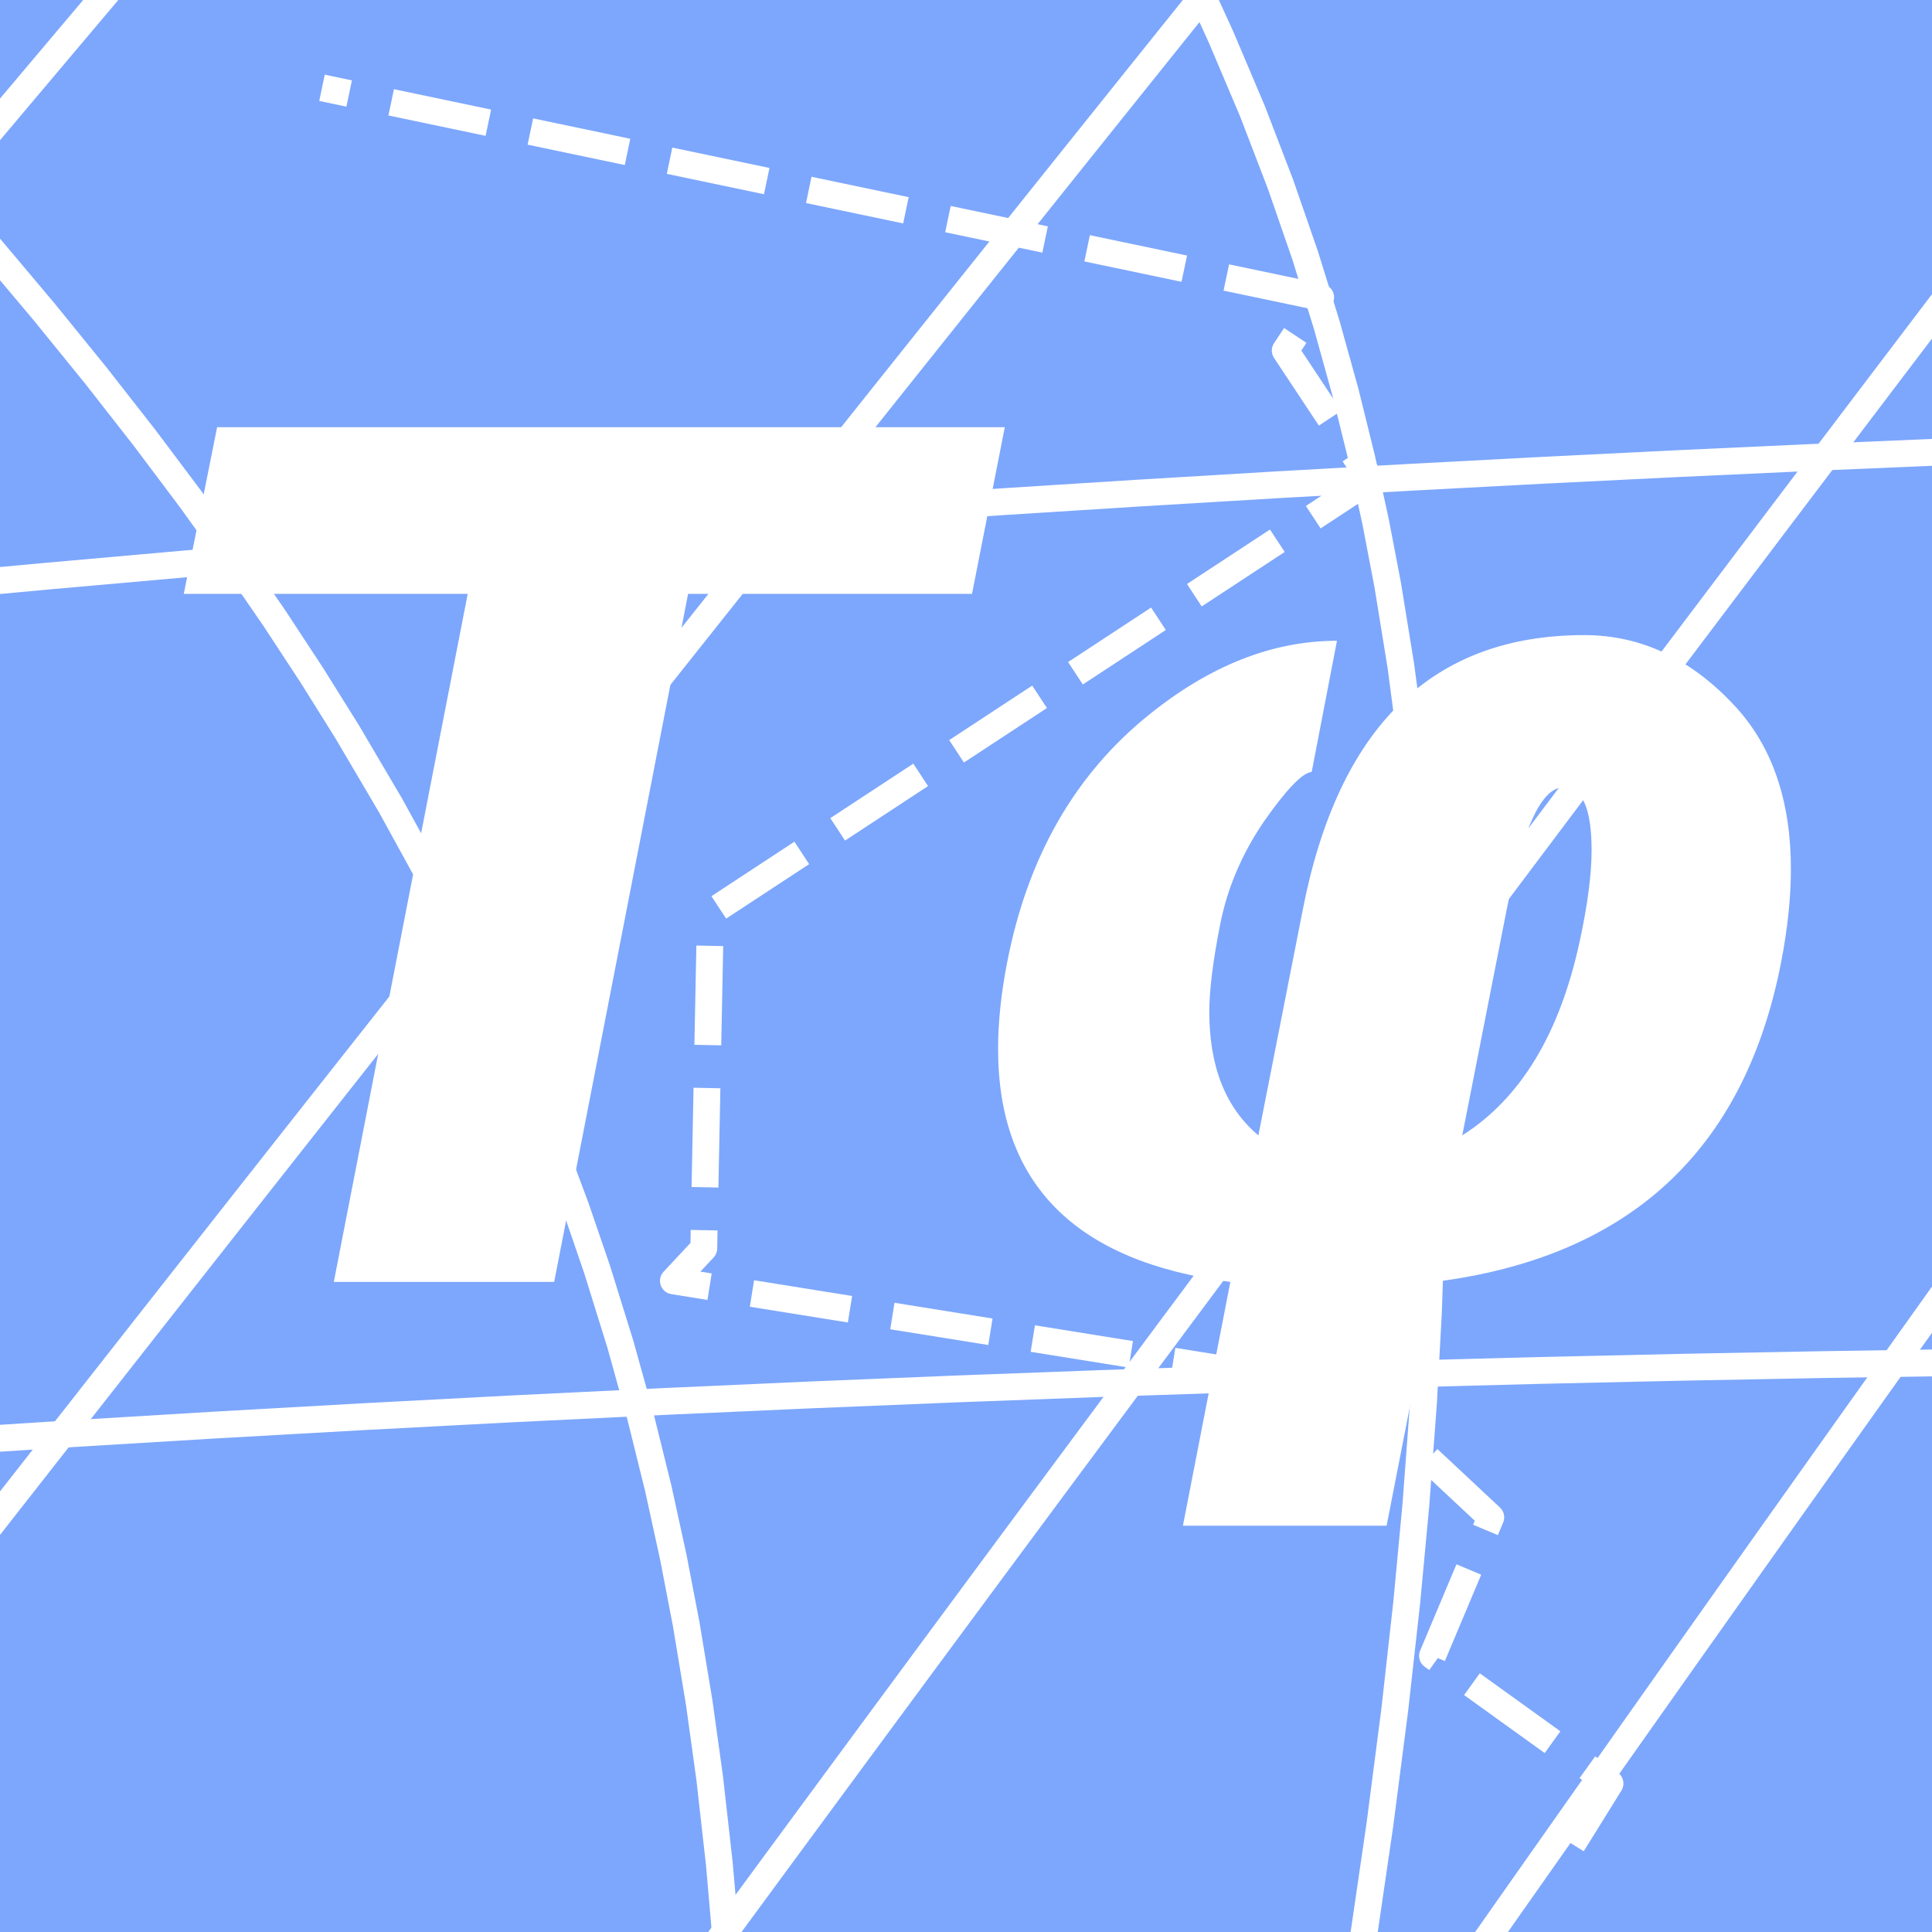 <?xml version="1.0" encoding="utf-8" standalone="no"?>
<!DOCTYPE svg PUBLIC "-//W3C//DTD SVG 1.1//EN"
  "http://www.w3.org/Graphics/SVG/1.1/DTD/svg11.dtd">
<svg xmlns:xlink="http://www.w3.org/1999/xlink" width="216pt" height="216pt" viewBox="0 0 216 216" xmlns="http://www.w3.org/2000/svg" version="1.1">
 <defs>
  <style type="text/css">*{stroke-linejoin: round; stroke-linecap: butt}</style>
 </defs>
 <g id="figure_1">
  <g id="patch_1">
   <path d="M 0 216 
L 216 216 
L 216 0 
L 0 0 
z
" style="fill: #ffffff"/>
  </g>
  <g id="axes_1">
   <g id="patch_2">
    <path d="M 0 216 
L 216 216 
L 216 0 
L 0 0 
z
" style="fill: #7da7fc"/>
   </g>
   <g id="line2d_1">
    <path clip-path="url(#p02c2175ecb)" style="fill: none; stroke: #ffffff; stroke-width: 3; stroke-linecap: square"/>
   </g>
   <g id="line2d_2">
    <path d="M -1 64.995 
L 5.263 64.415 
L 20.803 63.036 
L 36.271 61.72 
L 51.67 60.466 
L 66.999 59.275 
L 82.26 58.144 
L 97.455 57.073 
L 112.583 56.06 
L 127.647 55.106 
L 142.648 54.208 
L 157.585 53.366 
L 172.461 52.58 
L 187.276 51.847 
L 202.032 51.169 
L 216.728 50.543 
L 217 50.532 
" clip-path="url(#p02c2175ecb)" style="fill: none; stroke: #ffffff; stroke-width: 3; stroke-linecap: square"/>
   </g>
   <g id="line2d_3">
    <path clip-path="url(#p02c2175ecb)" style="fill: none; stroke: #ffffff; stroke-width: 3; stroke-linecap: square"/>
   </g>
   <g id="line2d_4">
    <path d="M -1 160.864 
L 6.967 160.352 
L 23.822 159.334 
L 40.598 158.388 
L 57.296 157.51 
L 73.918 156.702 
L 90.465 155.96 
L 106.938 155.284 
L 123.338 154.673 
L 139.667 154.126 
L 155.925 153.642 
L 172.115 153.219 
L 188.237 152.857 
L 204.292 152.555 
L 217 152.362 
" clip-path="url(#p02c2175ecb)" style="fill: none; stroke: #ffffff; stroke-width: 3; stroke-linecap: square"/>
   </g>
   <g id="line2d_5">
    <path d="M 0 0 
" clip-path="url(#p02c2175ecb)" style="fill: none; stroke: #ffffff; stroke-width: 3; stroke-linecap: square"/>
   </g>
   <g id="line2d_6">
    <path d="M 152.372 217 
L 154.281 203.952 
L 155.943 191.103 
L 157.276 179.15 
L 158.297 168.243 
L 159.144 156.882 
L 159.697 146.754 
L 160.054 136.239 
L 160.17 127.158 
L 160.088 117.767 
L 159.772 108.047 
L 159.322 100.019 
L 158.668 91.752 
L 157.778 83.234 
L 156.618 74.45 
L 155.145 65.384 
L 153.807 58.39 
L 152.243 51.221 
L 150.427 43.869 
L 148.332 36.325 
L 145.926 28.581 
L 143.173 20.627 
L 140.036 12.454 
L 136.474 4.051 
L 134.16 -1 
L 134.16 -1 
" clip-path="url(#p02c2175ecb)" style="fill: none; stroke: #ffffff; stroke-width: 3; stroke-linecap: square"/>
   </g>
   <g id="line2d_7">
    <path d="M 0 0 
" clip-path="url(#p02c2175ecb)" style="fill: none; stroke: #ffffff; stroke-width: 3; stroke-linecap: square"/>
   </g>
   <g id="line2d_8">
    <path d="M 81.175 217 
L 80.426 208.414 
L 79.348 198.821 
L 78.169 190.33 
L 76.718 181.576 
L 75.272 174.07 
L 73.585 166.362 
L 71.625 158.44 
L 69.361 150.296 
L 66.754 141.917 
L 64.395 135.036 
L 61.767 127.991 
L 58.845 120.774 
L 55.603 113.379 
L 52.012 105.797 
L 48.041 98.02 
L 43.658 90.039 
L 38.832 81.845 
L 34.901 75.553 
L 30.688 69.13 
L 26.179 62.572 
L 21.36 55.871 
L 16.22 49.023 
L 10.745 42.02 
L 4.924 34.854 
L -1 27.815 
L -1 27.815 
" clip-path="url(#p02c2175ecb)" style="fill: none; stroke: #ffffff; stroke-width: 3; stroke-linecap: square"/>
   </g>
   <g id="line2d_9">
    <path d="M 0 0 
" clip-path="url(#p02c2175ecb)" style="fill: none; stroke: #ffffff; stroke-width: 3; stroke-linecap: square"/>
   </g>
   <g id="line2d_10">
    <path d="M 0 0 
" clip-path="url(#p02c2175ecb)" style="fill: none; stroke: #ffffff; stroke-width: 3; stroke-linecap: square"/>
   </g>
   <g id="line2d_11">
    <path d="M 217 34.055 
L 215.132 36.515 
L 211.243 41.64 
L 207.433 46.664 
L 203.7 51.592 
L 200.04 56.428 
L 196.451 61.174 
L 192.93 65.833 
L 189.475 70.41 
L 186.082 74.907 
L 182.751 79.326 
L 179.478 83.671 
L 176.263 87.943 
L 173.102 92.146 
L 169.995 96.281 
L 166.939 100.35 
L 163.932 104.356 
L 160.974 108.301 
L 158.063 112.186 
L 155.197 116.013 
L 152.375 119.784 
L 149.596 123.501 
L 146.858 127.165 
L 144.16 130.777 
L 141.502 134.339 
L 138.881 137.853 
L 136.297 141.319 
L 133.75 144.74 
L 131.237 148.115 
L 128.758 151.447 
L 126.313 154.737 
L 123.899 157.985 
L 121.518 161.192 
L 119.167 164.36 
L 116.845 167.49 
L 114.553 170.582 
L 112.29 173.637 
L 110.054 176.657 
L 107.846 179.642 
L 105.664 182.592 
L 103.507 185.509 
L 101.377 188.394 
L 99.27 191.246 
L 97.188 194.068 
L 95.13 196.859 
L 93.095 199.62 
L 91.082 202.352 
L 89.091 205.055 
L 87.122 207.73 
L 85.175 210.378 
L 83.248 212.999 
L 81.341 215.593 
L 80.308 217 
" clip-path="url(#p02c2175ecb)" style="fill: none; stroke: #ffffff; stroke-width: 3; stroke-linecap: square"/>
   </g>
   <g id="line2d_12">
    <path d="M 12.109 -1 
L 7.439 4.531 
L 2.245 10.687 
L -1 14.537 
" clip-path="url(#p02c2175ecb)" style="fill: none; stroke: #ffffff; stroke-width: 3; stroke-linecap: square"/>
   </g>
   <g id="line2d_13">
    <path clip-path="url(#p02c2175ecb)" style="fill: none; stroke: #ffffff; stroke-width: 3; stroke-linecap: square"/>
   </g>
   <g id="line2d_14">
    <path clip-path="url(#p02c2175ecb)" style="fill: none; stroke: #ffffff; stroke-width: 3; stroke-linecap: square"/>
   </g>
   <g id="line2d_15">
    <path d="M 134.968 -1 
L 130.536 4.523 
L 125.795 10.436 
L 121.166 16.214 
L 116.643 21.864 
L 112.222 27.391 
L 107.899 32.8 
L 103.669 38.096 
L 99.528 43.284 
L 95.473 48.369 
L 91.5 53.353 
L 87.607 58.242 
L 83.79 63.038 
L 80.046 67.746 
L 76.372 72.368 
L 72.766 76.908 
L 69.226 81.368 
L 65.749 85.751 
L 62.333 90.06 
L 58.976 94.297 
L 55.676 98.465 
L 52.432 102.566 
L 49.24 106.602 
L 46.1 110.574 
L 43.011 114.486 
L 39.969 118.338 
L 36.975 122.133 
L 34.026 125.873 
L 31.122 129.558 
L 28.261 133.19 
L 25.441 136.772 
L 22.662 140.304 
L 19.922 143.788 
L 17.221 147.224 
L 14.557 150.615 
L 11.929 153.962 
L 9.337 157.265 
L 6.779 160.526 
L 4.254 163.745 
L 1.763 166.925 
L -0.697 170.065 
L -1 170.452 
" clip-path="url(#p02c2175ecb)" style="fill: none; stroke: #ffffff; stroke-width: 3; stroke-linecap: square"/>
   </g>
   <g id="line2d_16">
    <path d="M 217 145.02 
L 216.344 145.94 
L 213.951 149.295 
L 211.591 152.608 
L 209.262 155.88 
L 206.964 159.11 
L 204.695 162.301 
L 202.456 165.453 
L 200.244 168.567 
L 198.061 171.645 
L 195.904 174.687 
L 193.774 177.693 
L 191.67 180.665 
L 189.59 183.604 
L 187.535 186.509 
L 185.505 189.383 
L 183.497 192.225 
L 181.513 195.037 
L 179.551 197.818 
L 177.61 200.57 
L 175.692 203.294 
L 173.794 205.989 
L 171.917 208.656 
L 170.06 211.297 
L 168.223 213.911 
L 166.405 216.499 
L 166.053 217 
" clip-path="url(#p02c2175ecb)" style="fill: none; stroke: #ffffff; stroke-width: 3; stroke-linecap: square"/>
   </g>
   <g id="line2d_17">
    <path clip-path="url(#p02c2175ecb)" style="fill: none; stroke: #ffffff; stroke-width: 3; stroke-linecap: square"/>
   </g>
   <g id="line2d_18">
    <path d="M 175.788 206.182 
L 180 199.398 
L 160.156 185.124 
L 166.671 169.638 
L 151.479 155.435 
L 75.288 143.204 
L 78.684 139.565 
L 79.428 102.06 
L 153.242 53.606 
L 143.691 39.191 
L 147.651 33.237 
L 36 9.818 
" clip-path="url(#p02c2175ecb)" style="fill: none; stroke-dasharray: 11.1,4.8; stroke-dashoffset: 0; stroke: #ffffff; stroke-width: 3"/>
   </g>
   <g id="text_1">
    <!-- Tφ -->
    <g style="fill: #ffffff" transform="translate(14.28 143.32) scale(1.28 -1.28)">
     <defs>
      <path id="DejaVuSans-BoldOblique-54" d="M 488 4666 
L 4788 4666 
L 4609 3756 
L 3059 3756 
L 2328 0 
L 1125 0 
L 1856 3756 
L 306 3756 
L 488 4666 
z
" transform="scale(0.016)"/>
      <path id="DejaVuSans-BoldOblique-3c6" d="M 3688 3531 
Q 4159 3531 4522 3131 
Q 4816 2803 4816 2253 
Q 4816 2022 4763 1747 
Q 4463 200 2869 0 
L 2609 -1331 
L 1497 -1331 
L 1756 0 
Q 488 166 488 1272 
Q 488 1491 538 1747 
Q 706 2609 1313 3097 
Q 1813 3500 2338 3500 
L 2200 2784 
Q 2125 2778 1941 2516 
Q 1759 2250 1700 1950 
Q 1641 1650 1641 1475 
Q 1641 1025 1909 800 
L 2150 2025 
Q 2441 3531 3688 3531 
z
M 3728 2356 
Q 3728 2700 3575 2700 
Q 3394 2700 3263 2025 
L 3022 800 
Q 3500 1103 3663 1859 
Q 3728 2159 3728 2356 
z
" transform="scale(0.016)"/>
     </defs>
     <use xlink:href="#DejaVuSans-BoldOblique-54"/>
     <use xlink:href="#DejaVuSans-BoldOblique-3c6" x="68.213"/>
    </g>
   </g>
  </g>
 </g>
 <defs>
  <clipPath id="p02c2175ecb">
   <rect x="0" y="0" width="216" height="216"/>
  </clipPath>
 </defs>
</svg>
